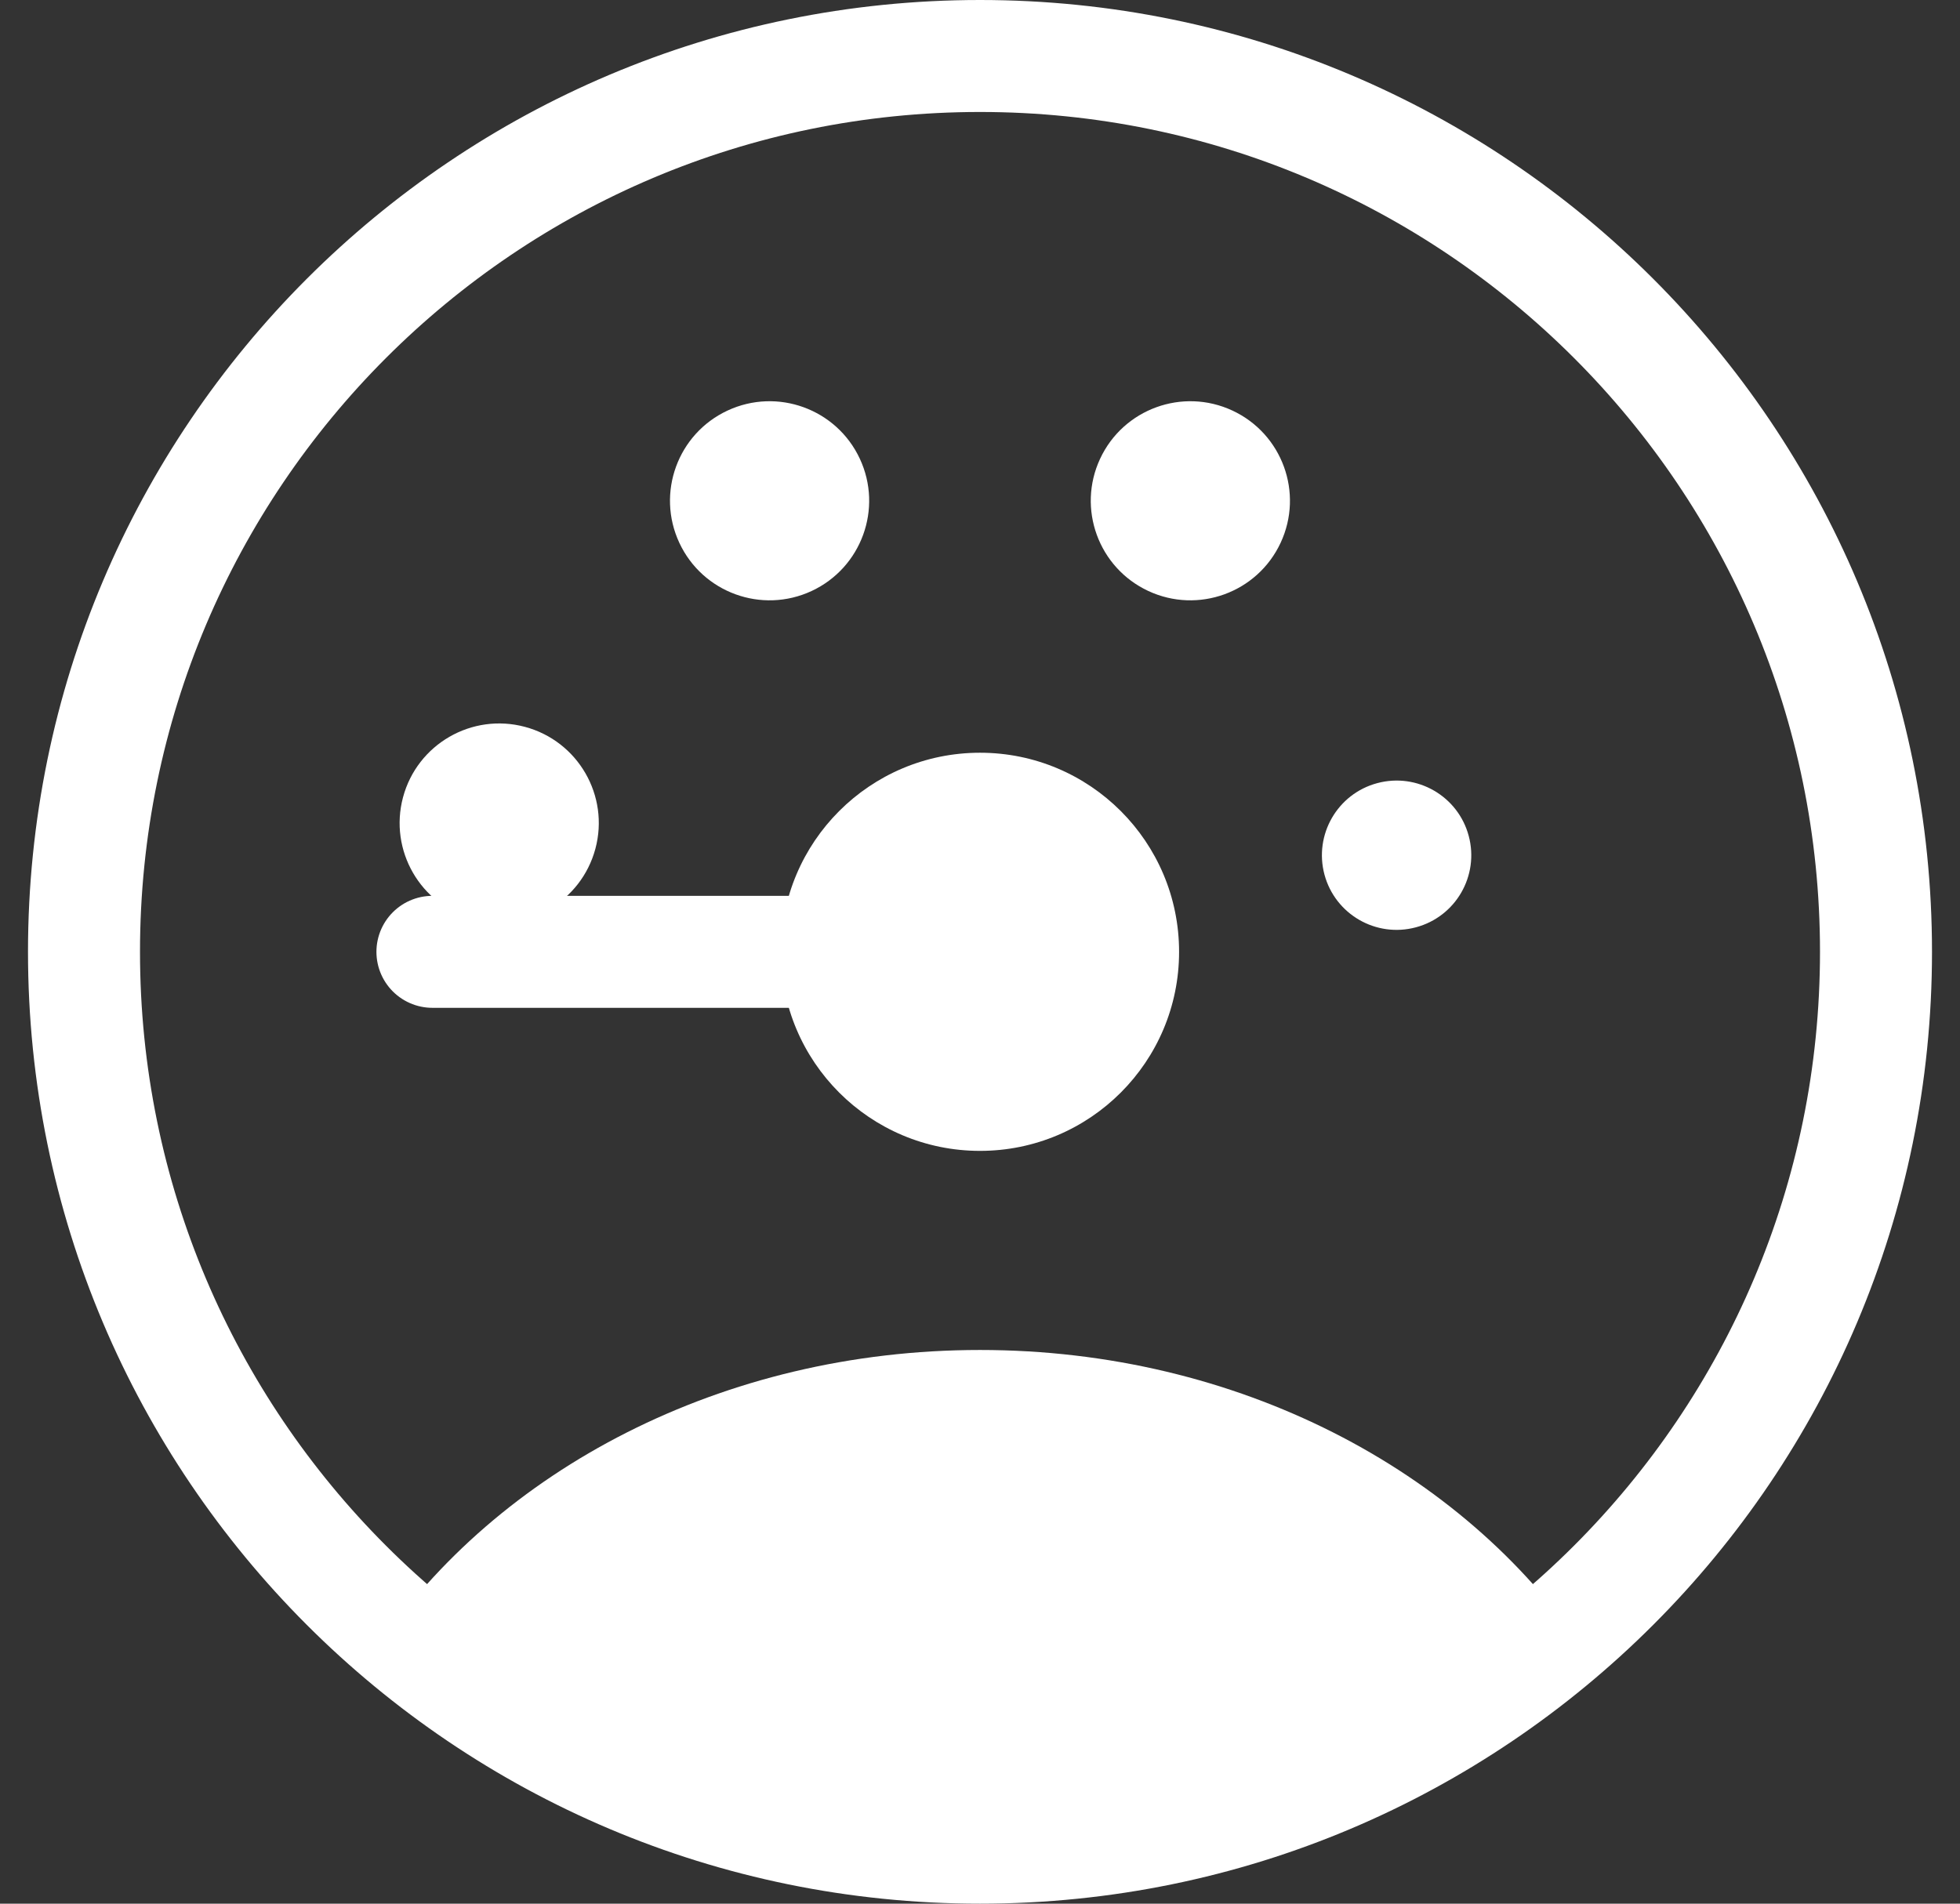 <svg width="35" height="34" viewBox="0 0 35 34" fill="none" xmlns="http://www.w3.org/2000/svg">
<rect x="0" y="0" width="35" height="34" fill="#333333" stroke="none"/>
<path d="M24.594 13.987C23.883 14.177 23.461 14.908 23.651 15.62C23.842 16.331 24.573 16.753 25.284 16.562C25.996 16.372 26.418 15.641 26.227 14.929C26.037 14.218 25.305 13.796 24.594 13.987Z" fill="white"/>
<path d="M17.5 1C26.337 1 33.5 8.163 33.5 17C33.5 25.837 26.337 33 17.5 33C8.663 33 1.5 25.837 1.5 17C1.5 8.163 8.663 1 17.5 1Z" stroke="white" stroke-width="2" stroke-linecap="round"/>
<path d="M17.5 17H7.722" stroke="white" stroke-width="2" stroke-linecap="round"/>
<path d="M17.5 24.111C12.896 24.111 8.878 26.262 6.727 29.444L17.5 33L28.273 29.444C26.122 26.262 22.104 24.111 17.5 24.111Z" fill="white"/>
<path d="M8.454 16.417C9.403 16.671 10.377 16.108 10.632 15.159C10.886 14.211 10.323 13.236 9.374 12.982C8.426 12.728 7.451 13.291 7.197 14.239C6.943 15.188 7.506 16.162 8.454 16.417Z" fill="white"/>
<path d="M12.131 9.695C12.546 10.585 13.604 10.97 14.494 10.555C15.384 10.14 15.769 9.082 15.354 8.193C14.939 7.303 13.881 6.918 12.991 7.333C12.101 7.748 11.716 8.805 12.131 9.695Z" fill="white"/>
<path d="M19.645 8.193C19.23 9.082 19.615 10.14 20.505 10.555C21.395 10.97 22.453 10.585 22.868 9.695C23.283 8.805 22.898 7.748 22.008 7.333C21.118 6.918 20.06 7.303 19.645 8.193Z" fill="white"/>
<path d="M17.5 20.555C19.464 20.555 21.055 18.964 21.055 17C21.055 15.036 19.464 13.444 17.5 13.444C15.536 13.444 13.944 15.036 13.944 17C13.944 18.964 15.536 20.555 17.5 20.555Z" fill="white"/>
</svg>
